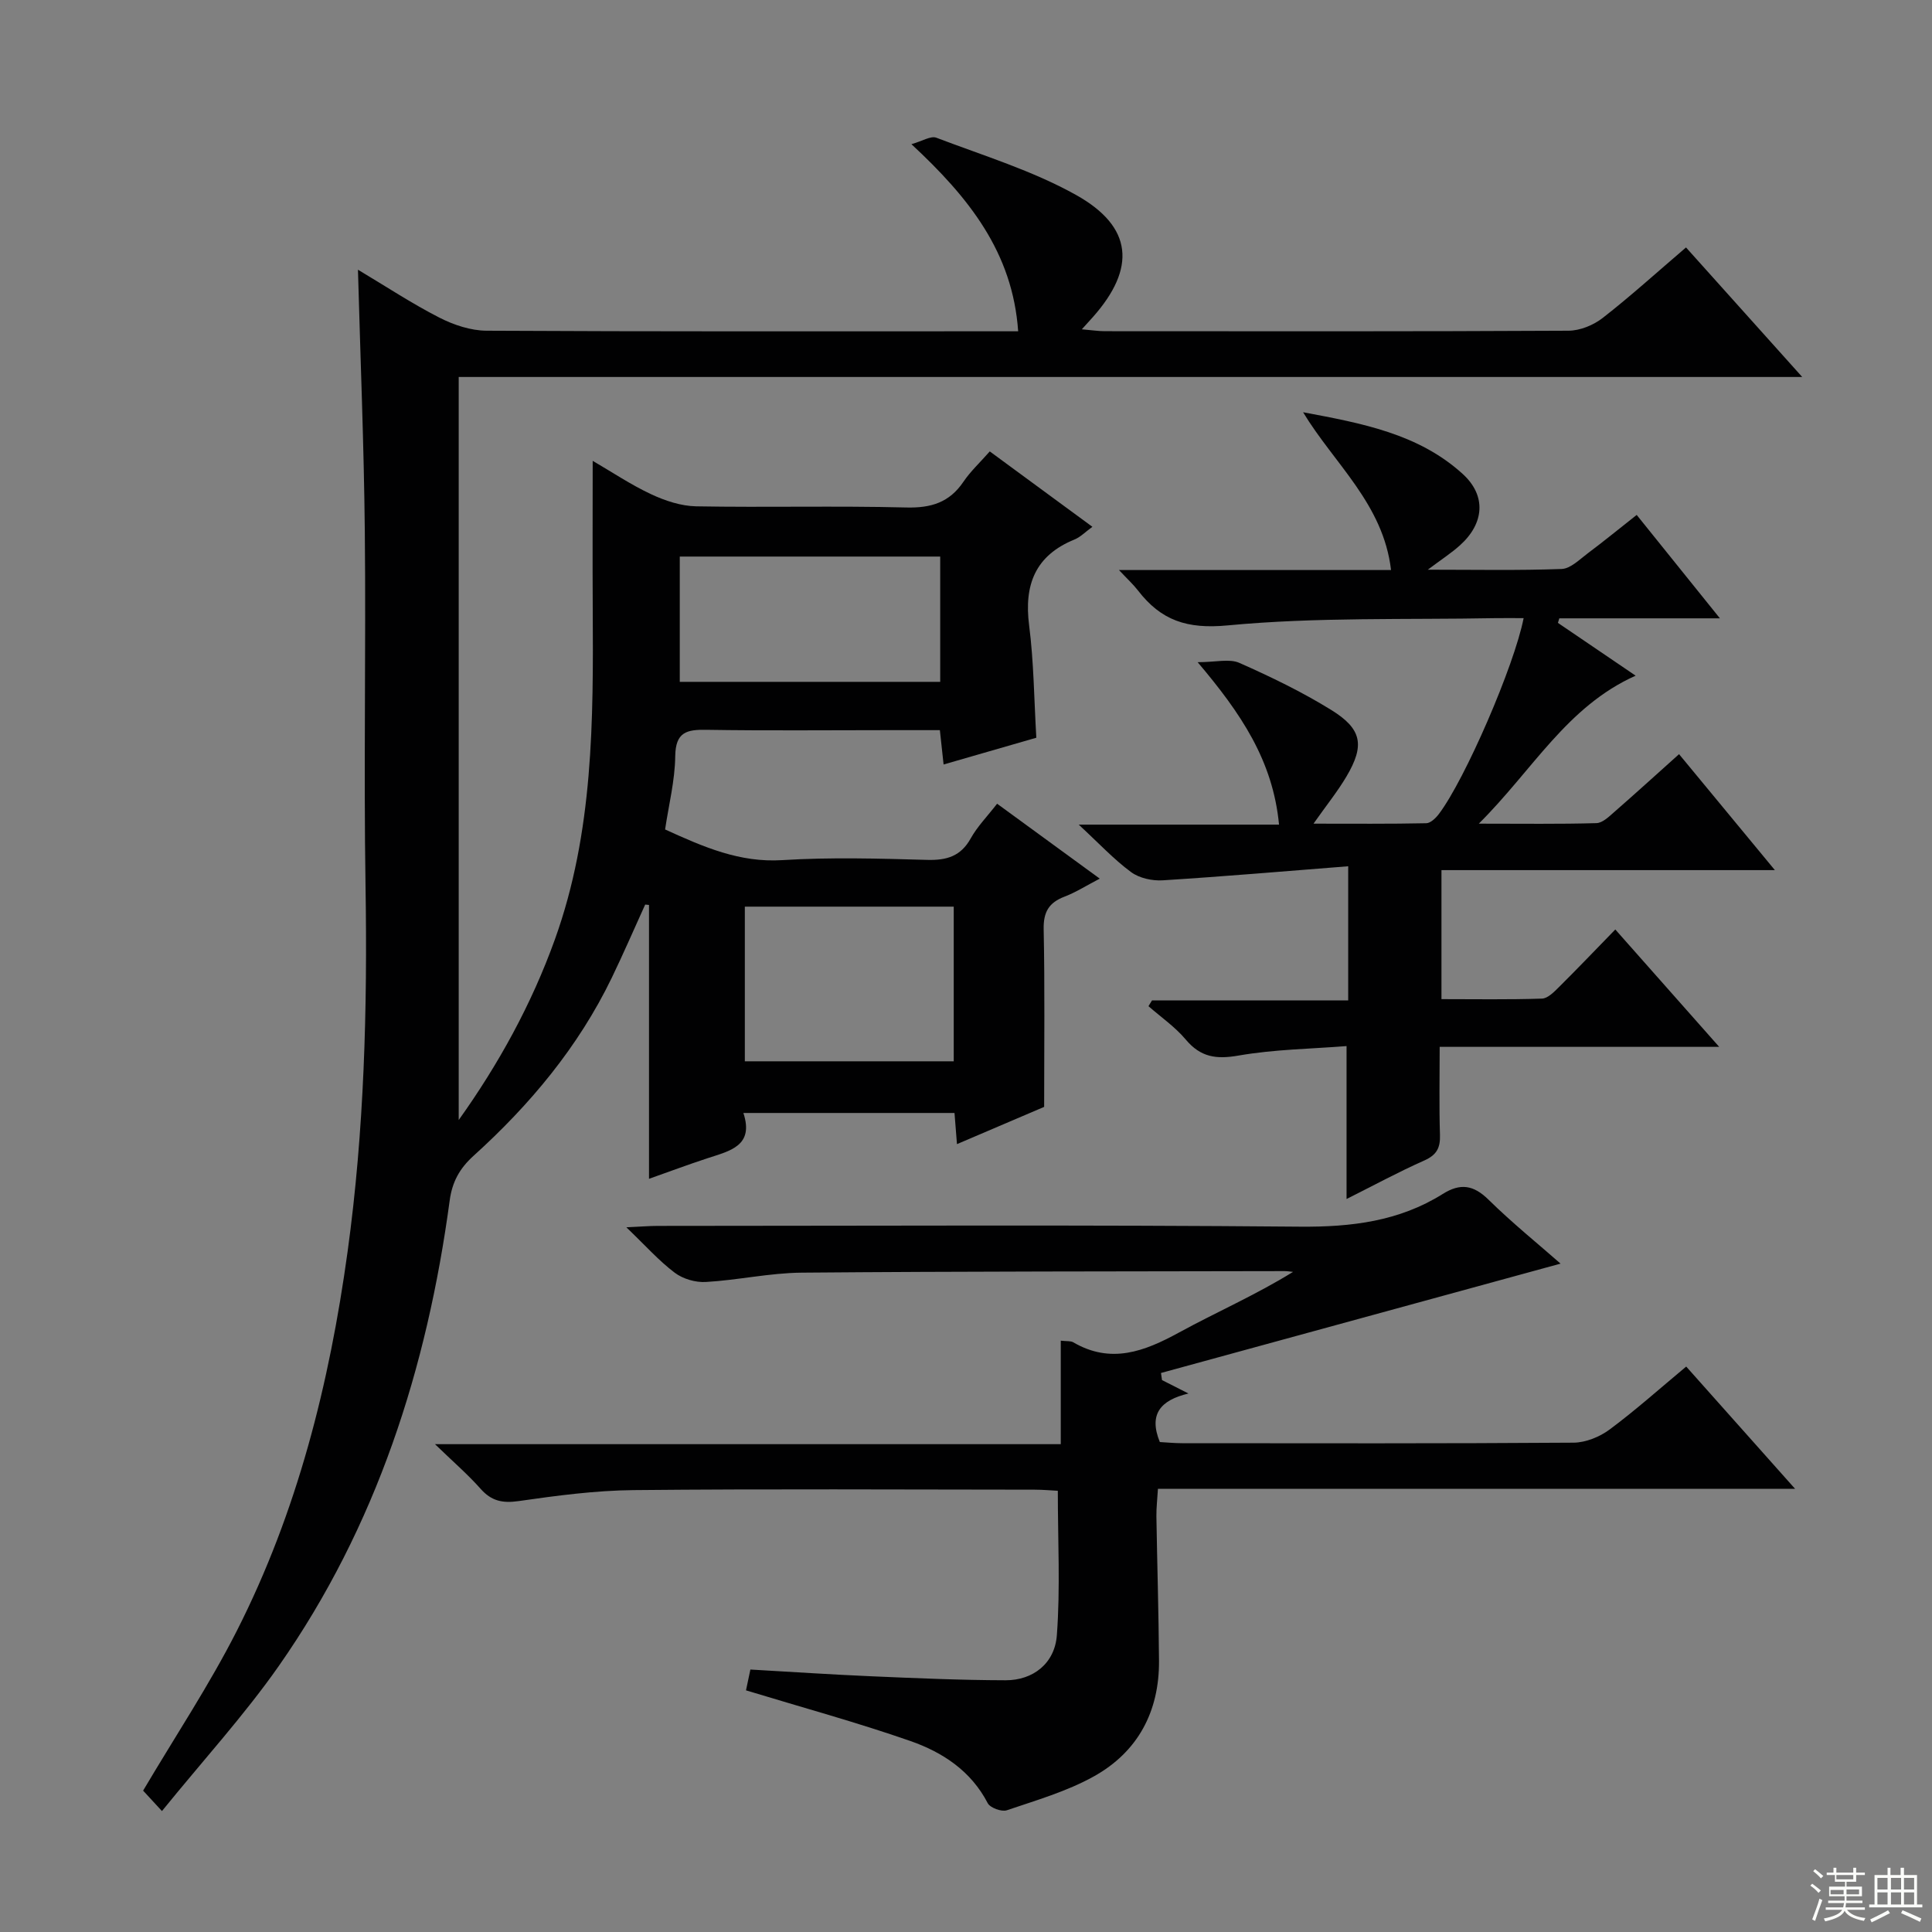 <svg enable-background="new 0 0 400 400" viewBox="0 0 400 400" xmlns="http://www.w3.org/2000/svg"><rect x="0" y="0" width="400" height="400" fill="#808080" stroke="none"/><g fill="#010102"><path d="m33.53 374.96c-2.15-2.33-3.24-3.52-3.9-4.23 6.69-11.31 13.69-21.84 19.38-33.04 12.54-24.68 19.19-51.19 22.95-78.51 3.46-25.13 4.12-50.36 3.72-75.69-.39-24.49.1-49-.15-73.5-.18-17.79-.91-35.57-1.42-54.15 5.83 3.48 11.17 7.01 16.84 9.91 2.97 1.52 6.5 2.7 9.78 2.72 34.67.19 69.33.12 104 .12h6.07c-1.14-16.33-10.16-27.65-22.1-38.74 2.28-.64 4.01-1.77 5.15-1.34 9.74 3.71 19.88 6.8 28.91 11.84 11.83 6.6 12.49 15.19 3.49 25.32-.54.61-1.1 1.21-2.27 2.51 2.06.17 3.41.39 4.76.39 32 .02 64 .07 96-.1 2.39-.01 5.17-1.15 7.08-2.64 5.76-4.49 11.18-9.41 17.25-14.6 7.85 8.75 15.54 17.32 24.06 26.82-93.23 0-185.25 0-278.16 0v153.84c8.25-11.56 15.06-23.91 19.91-37.38 8-22.23 7.97-45.34 7.84-68.48-.06-9.97-.01-19.94-.01-30.62 3.94 2.29 7.86 4.93 12.09 6.91 2.88 1.35 6.19 2.45 9.33 2.51 14.5.26 29-.13 43.49.24 5.15.13 8.94-1.03 11.85-5.33 1.46-2.16 3.43-3.98 5.45-6.28 7.11 5.23 14.01 10.3 21.25 15.61-1.56 1.14-2.51 2.14-3.67 2.61-8.16 3.32-10.51 9.37-9.43 17.8.97 7.56 1.02 15.24 1.49 23.26-6.06 1.75-12.39 3.57-19.2 5.54-.25-2.36-.47-4.4-.77-7.11-3.6 0-7.21 0-10.82 0-12.5 0-25 .13-37.5-.07-4.09-.07-6.4.45-6.47 5.45-.06 5.07-1.35 10.13-2.1 15.18 8.05 3.67 15.47 6.9 24.26 6.35 9.96-.62 20-.33 29.99-.05 4.06.11 6.97-.74 9.04-4.47 1.35-2.43 3.38-4.49 5.45-7.16 6.96 5.08 13.74 10.03 21.25 15.51-2.73 1.42-4.91 2.82-7.29 3.73-3.24 1.24-4.39 3.17-4.32 6.75.25 11.95.1 23.92.1 36.78-5 2.14-11.35 4.85-18.05 7.71-.19-2.43-.33-4.23-.51-6.45-14.35 0-28.72 0-43.71 0 2.26 6.83-2.81 7.85-7.43 9.37-4.06 1.33-8.06 2.83-12.11 4.26 0-19.19 0-37.95 0-56.7-.26-.03-.53-.05-.79-.08-2.3 5.06-4.51 10.17-6.93 15.18-6.92 14.3-16.92 26.27-28.61 36.84-2.9 2.63-4.42 5.4-4.94 9.27-4.68 34.72-15.15 67.44-35.39 96.37-7.13 10.17-15.58 19.42-24.18 30.02zm107.21-259.73v25.94h53.92c0-8.85 0-17.28 0-25.94-18.05 0-35.82 0-53.92 0zm13.47 104.5h43.25c0-10.79 0-21.3 0-32.02-14.59 0-28.82 0-43.25 0z"/><path d="m371.65 308.24c-44.49 0-87.89 0-131.91 0-.13 2.18-.34 3.93-.32 5.67.16 9.98.47 19.96.54 29.95.07 10.51-4.39 18.87-13.52 23.94-5.58 3.1-11.9 4.93-18 7-1.07.36-3.44-.51-3.94-1.47-3.47-6.69-9.35-10.54-15.98-12.86-11.1-3.87-22.46-6.97-34.07-10.5.17-.81.49-2.33.91-4.31 8.4.48 16.66 1.03 24.93 1.39 9.3.4 18.62.81 27.93.83 5.62.01 10.15-3.44 10.59-9.32.73-9.73.2-19.56.2-29.91-1.27-.06-3.05-.23-4.83-.23-27.67-.02-55.33-.18-83 .09-7.94.08-15.9 1.14-23.78 2.27-3.35.48-5.64.01-7.9-2.54-2.61-2.95-5.63-5.55-9.44-9.24h129.56c0-7.43 0-14.33 0-21.43 1.29.15 2.05.03 2.57.33 7.8 4.56 14.74 1.91 21.9-2.01 7.76-4.24 15.9-7.78 23.62-12.56-.59-.06-1.17-.16-1.76-.16-33.33.07-66.66.04-99.99.32-6.61.06-13.19 1.55-19.81 1.93-2.14.13-4.76-.63-6.46-1.92-3.28-2.47-6.05-5.61-10.01-9.4 3.06-.14 4.78-.29 6.5-.29 44.33-.01 88.67-.24 132.99.16 10.62.09 20.49-1.11 29.53-6.77 3.63-2.28 6.36-1.89 9.48 1.18 4.95 4.86 10.37 9.24 14.92 13.24-27.42 7.5-55.08 15.07-82.73 22.64.07.49.14.98.21 1.47 1.58.8 3.15 1.6 5.48 2.78-5.82 1.39-8.27 4.3-5.93 10.05 1.43.08 3.04.24 4.65.24 27 .02 54 .08 81-.11 2.53-.02 5.42-1.2 7.48-2.73 5.32-3.95 10.28-8.39 15.85-13.03 7.4 8.32 14.61 16.41 22.54 25.31z"/><path d="m247.96 137.1c3.76 0 6.57-.77 8.63.14 6.51 2.88 12.98 6.01 19.03 9.75 6.39 3.95 6.95 7.34 3.16 13.76-1.85 3.13-4.16 5.98-6.83 9.78 8.21 0 15.78.07 23.35-.09.89-.02 1.97-1.07 2.61-1.92 5.38-7.09 15.61-30.67 17.54-40.54-2.03 0-3.96-.03-5.88 0-18.47.35-37.03-.24-55.37 1.5-8.47.81-13.82-1.04-18.59-7.22-.97-1.26-2.17-2.35-3.94-4.24h56.33c-1.6-13.68-11.78-22.02-18.21-32.67 12.1 2.27 23.88 4.43 33.05 12.78 4.93 4.49 4.48 10.23-.57 14.77-1.8 1.62-3.87 2.95-6.66 5.05 9.89 0 18.81.18 27.71-.15 1.84-.07 3.69-1.95 5.38-3.22 3.32-2.48 6.52-5.11 10.16-7.97 5.59 6.94 11.04 13.72 17.23 21.41-11.89 0-22.57 0-33.25 0-.1.31-.19.62-.29.94 5.13 3.49 10.26 6.97 16.09 10.93-14.26 6.39-21.27 19.51-32.47 30.64 9.15 0 16.76.11 24.35-.11 1.25-.03 2.58-1.32 3.66-2.27 4.39-3.83 8.69-7.75 13.45-12.01 6.44 7.79 12.8 15.49 19.84 24.01-12.27 0-23.52 0-34.77 0-11.3 0-22.6 0-34.26 0v26.71c6.95 0 13.89.12 20.81-.11 1.22-.04 2.53-1.41 3.55-2.42 3.78-3.75 7.46-7.61 11.63-11.89 7.14 8.06 13.99 15.81 21.51 24.3-19.67 0-38.38 0-57.87 0 0 6.36-.13 12.29.06 18.2.09 2.67-.64 4.16-3.21 5.31-5.42 2.41-10.66 5.25-16.13 7.99 0-10.48 0-20.58 0-31.66-7.29.58-14.93.67-22.35 1.96-4.63.81-7.86.36-10.94-3.31-2.2-2.62-5.12-4.63-7.72-6.91.24-.4.48-.8.73-1.2h40.62c0-9.13 0-17.8 0-27.77-12.98 1.02-25.67 2.11-38.38 2.91-2.18.14-4.86-.44-6.57-1.7-3.57-2.63-6.64-5.94-10.84-9.83h41.47c-1.27-13.26-7.87-23.03-16.85-33.63z"/></g><path d="m374.8 390.4.4-.4c.7.5 1.3 1 1.8 1.4l-.5.5c-.5-.6-1.1-1.1-1.7-1.5zm1 7.3-.6-.3c.5-1.4 1.1-2.8 1.5-4.3.2.1.4.2.6.3-.5 1.3-1 2.8-1.5 4.3zm-.4-10.3.4-.4c.4.3 1 .8 1.7 1.4l-.5.5c-.4-.5-1-1-1.6-1.5zm2.5.3h1.7v-1h.6v1h3.5v-1h.6v1h1.8v.5h-1.8v1.4h-2v1h3.2v2h-3.2v.9h3.3v.5h-3.4c0 .3-.1.6-.1.9h4v.5h-3.7c.7.9 1.9 1.5 3.8 1.7-.1.2-.2.4-.3.6-2.1-.4-3.5-1.1-4-2.1-.4 1-1.8 1.7-4 2.2-.1-.2-.2-.4-.3-.6 2.1-.4 3.4-1 3.8-1.8h-3.4v-.5h3.6c.1-.3.1-.6.2-.9h-3.3v-.5h3.4c0-.3 0-.6 0-.9h-3.2v-2h3.3v-1h-2.1v-1.4h-1.7v-.5zm1.1 3.5v1h2.7c0-.3 0-.4 0-.4 0-.1 0-.2 0-.2 0-.1 0-.2 0-.3h-2.7zm1.2-3v.9h3.5v-.9zm4.7 3h-2.6v.6.4h2.6z" fill="#fbfcfa"/><path d="m393.6 386.7h.6v1.5h2.7v6.1h1.1v.6h-11v-.6h1.1v-6.1h2.7v-1.5h.6v1.5h2.1v-1.5zm-2.7 8.8.4.6c-1.2.6-2.5 1.3-3.8 1.9-.1-.2-.2-.4-.3-.6 1.2-.6 2.5-1.2 3.7-1.9zm-2.2-6.7v2.4h2.1v-2.4zm0 3v2.5h2.1v-2.5zm2.8-3v2.4h2.1v-2.4zm0 3v2.5h2.1v-2.5zm6 6.1c-1.4-.7-2.7-1.3-3.9-1.8l.3-.6c1.5.6 2.7 1.2 3.9 1.7zm-1.2-9.1h-2.1v2.4h2.1zm-2.1 3v2.5h2.1v-2.5z" fill="#fbfcfa"/></svg>